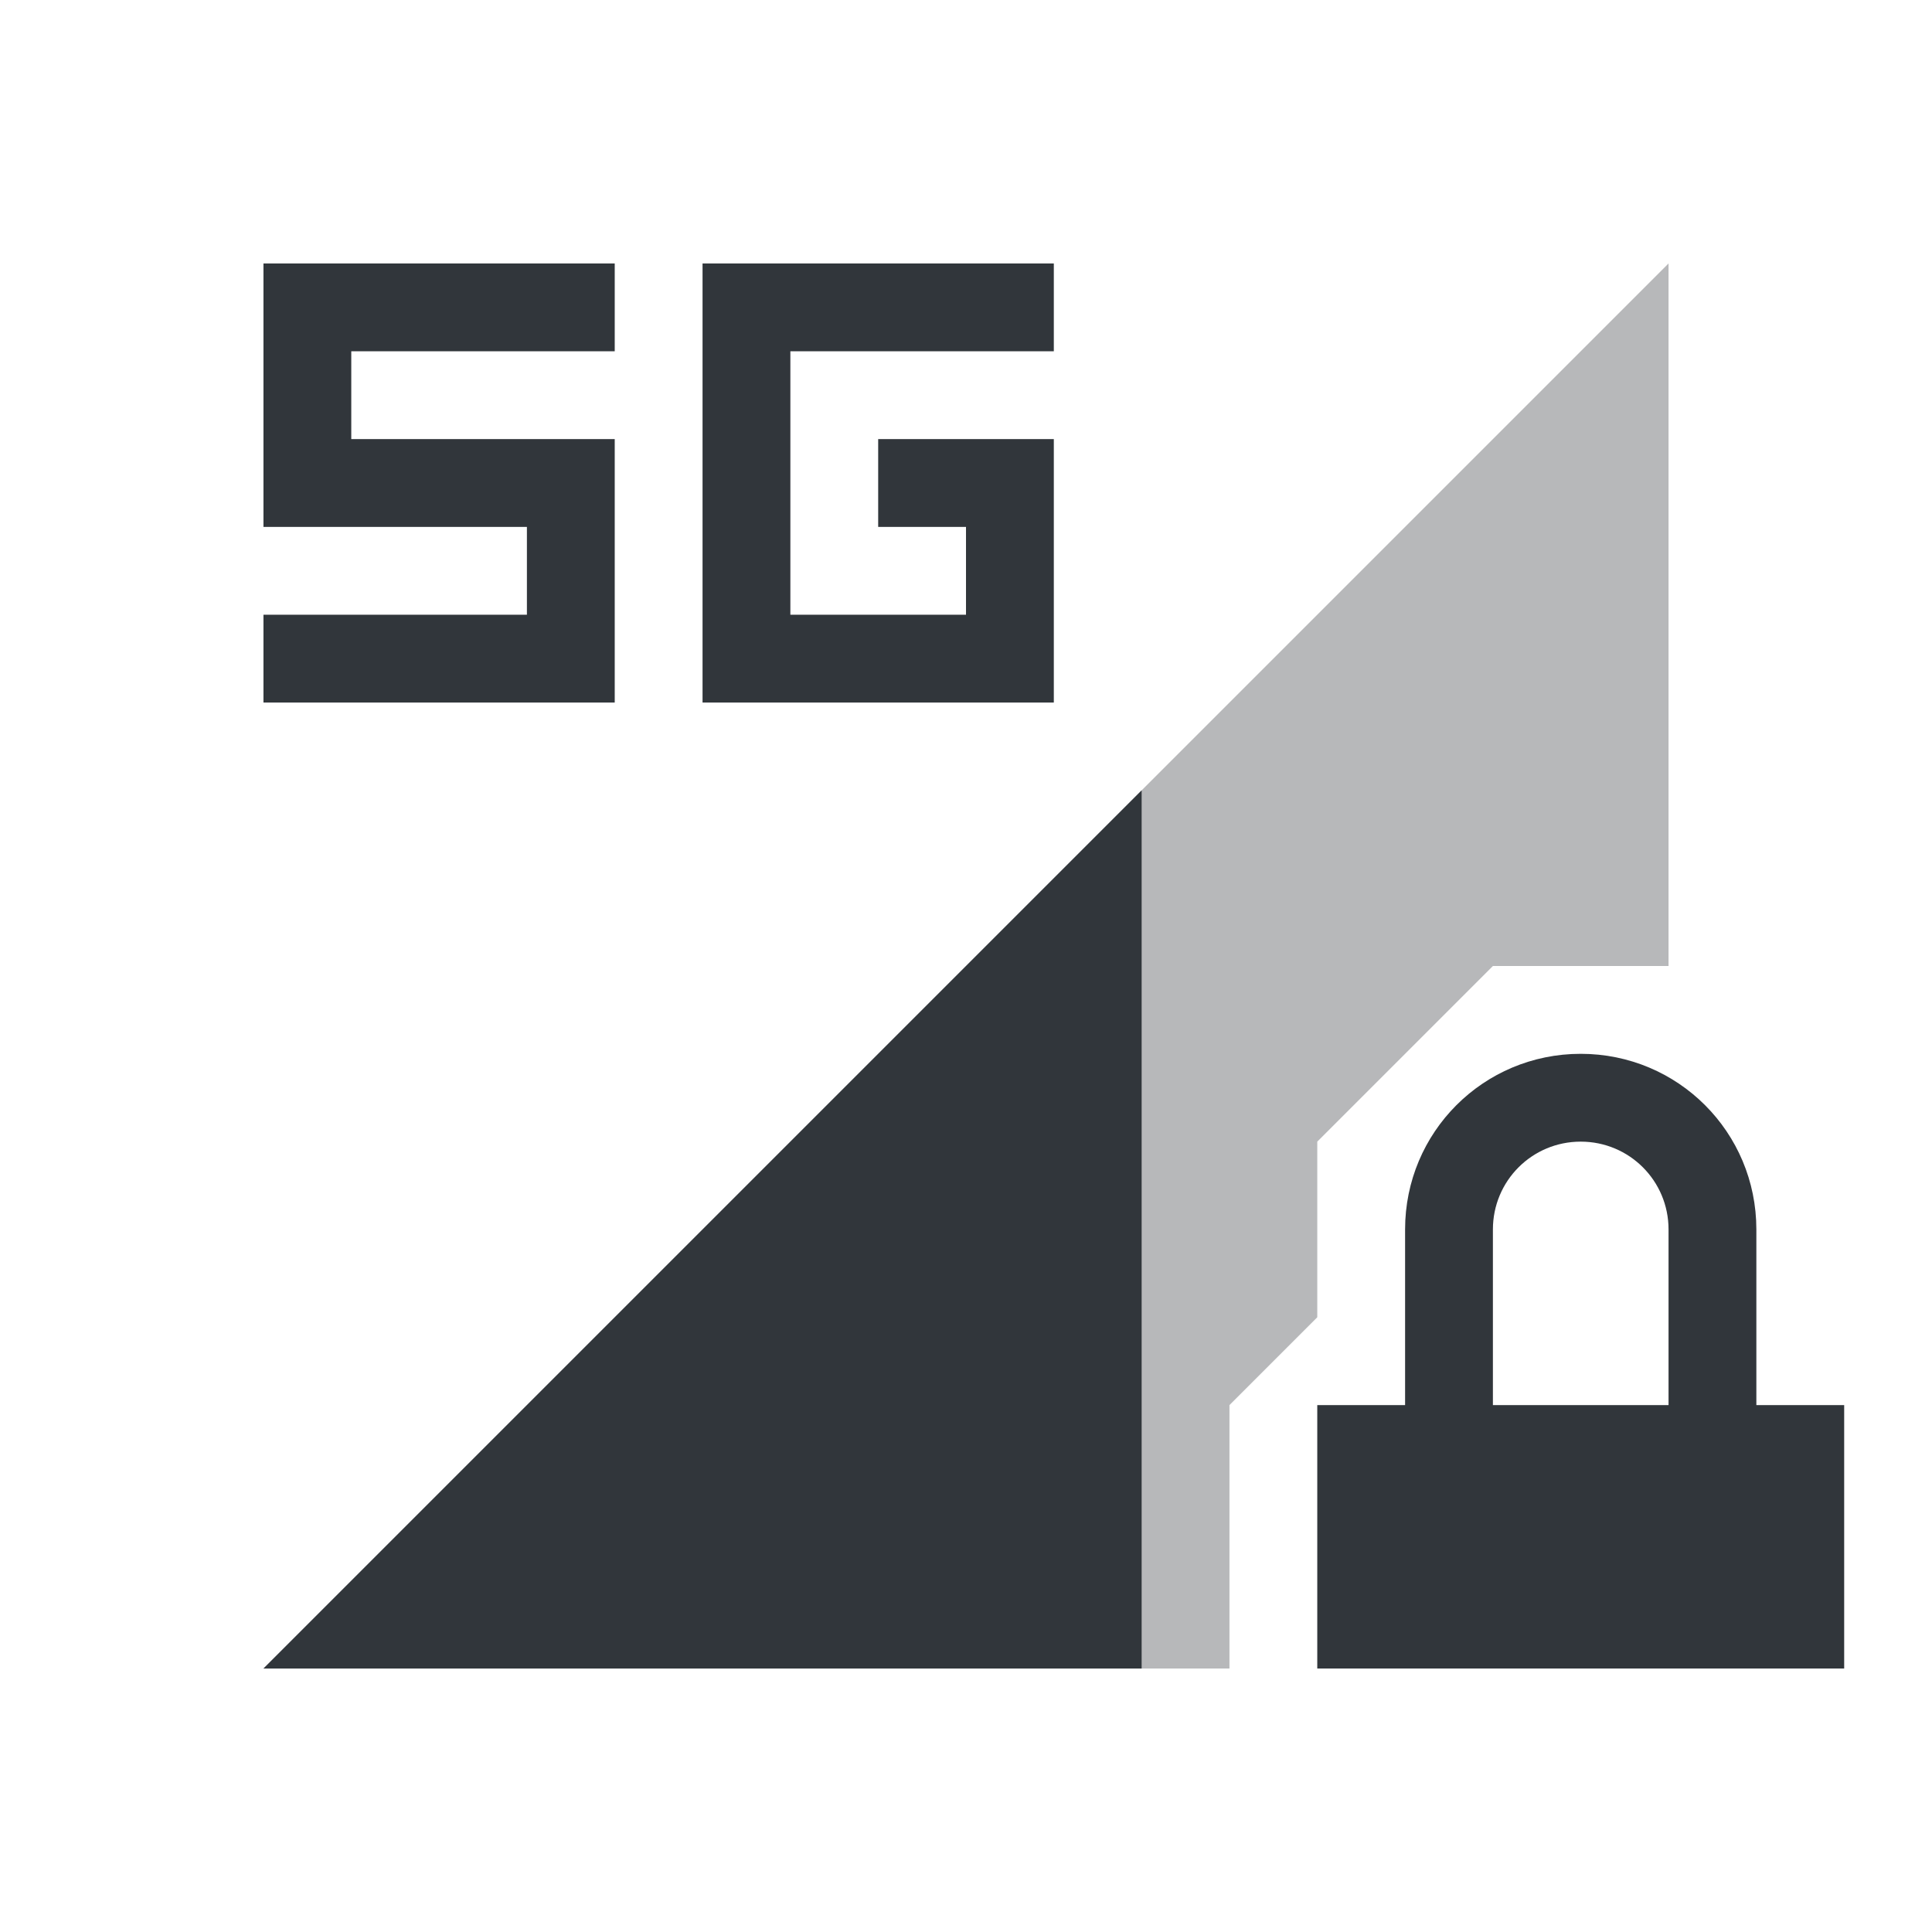 <svg xmlns="http://www.w3.org/2000/svg" width="22" height="22">
<style id="current-color-scheme" type="text/css">
.ColorScheme-Contrast{color:#31363b}
</style>
<g id="network-mobile-40-5g-locked" transform="translate(-44 88)">
<path id="rect4874-8" d="M44-88h22v22H44z" style="opacity:.55;fill:none;fill-opacity:1;stroke:none;stroke-width:3.567px;stroke-linecap:butt;stroke-linejoin:miter;stroke-miterlimit:4;stroke-dasharray:none;stroke-dashoffset:0;stroke-opacity:1"/>
<path id="path4876-4" d="M63-85 47-69h11v-3l1-1v-2l1-1 1-1h2z" class="ColorScheme-Contrast" style="opacity:.35;fill:currentColor;fill-opacity:1;fill-rule:evenodd;stroke:none;stroke-width:1px;stroke-linecap:butt;stroke-linejoin:miter;stroke-opacity:1"/>
<path id="path4878-5" d="M62-76c-1.108 0-2 .892-2 2v2h-1v3h6v-3h-1v-2c0-1.108-.892-2-2-2m0 1c.554 0 1 .446 1 1v2h-2v-2c0-.554.446-1 1-1" class="ColorScheme-Contrast" style="opacity:1;fill:currentColor;fill-opacity:1;stroke:none;stroke-width:.1;stroke-miterlimit:4;stroke-dasharray:none;stroke-opacity:1"/>
<path id="path4896-0" d="M57-79 47-69h10Z" class="ColorScheme-Contrast" style="opacity:1;fill:currentColor;fill-opacity:1;fill-rule:evenodd;stroke:none;stroke-width:1px;stroke-linecap:butt;stroke-linejoin:miter;stroke-opacity:1"/>
<path id="path5074-3" d="M52-85v5h4v-3h-2v1h1v1h-2v-3h3v-1h-3z" class="ColorScheme-Contrast" style="opacity:1;fill:currentColor;fill-opacity:1;stroke:none"/>
<path id="rect1642-9" d="M47-85v3h3v1h-3v1h4v-3h-3v-1h3v-1z" class="ColorScheme-Contrast" style="opacity:1;fill:currentColor;fill-opacity:1;stroke:none;stroke-width:1;stroke-miterlimit:4;stroke-dasharray:none;stroke-opacity:1"/>
</g>
</svg>
